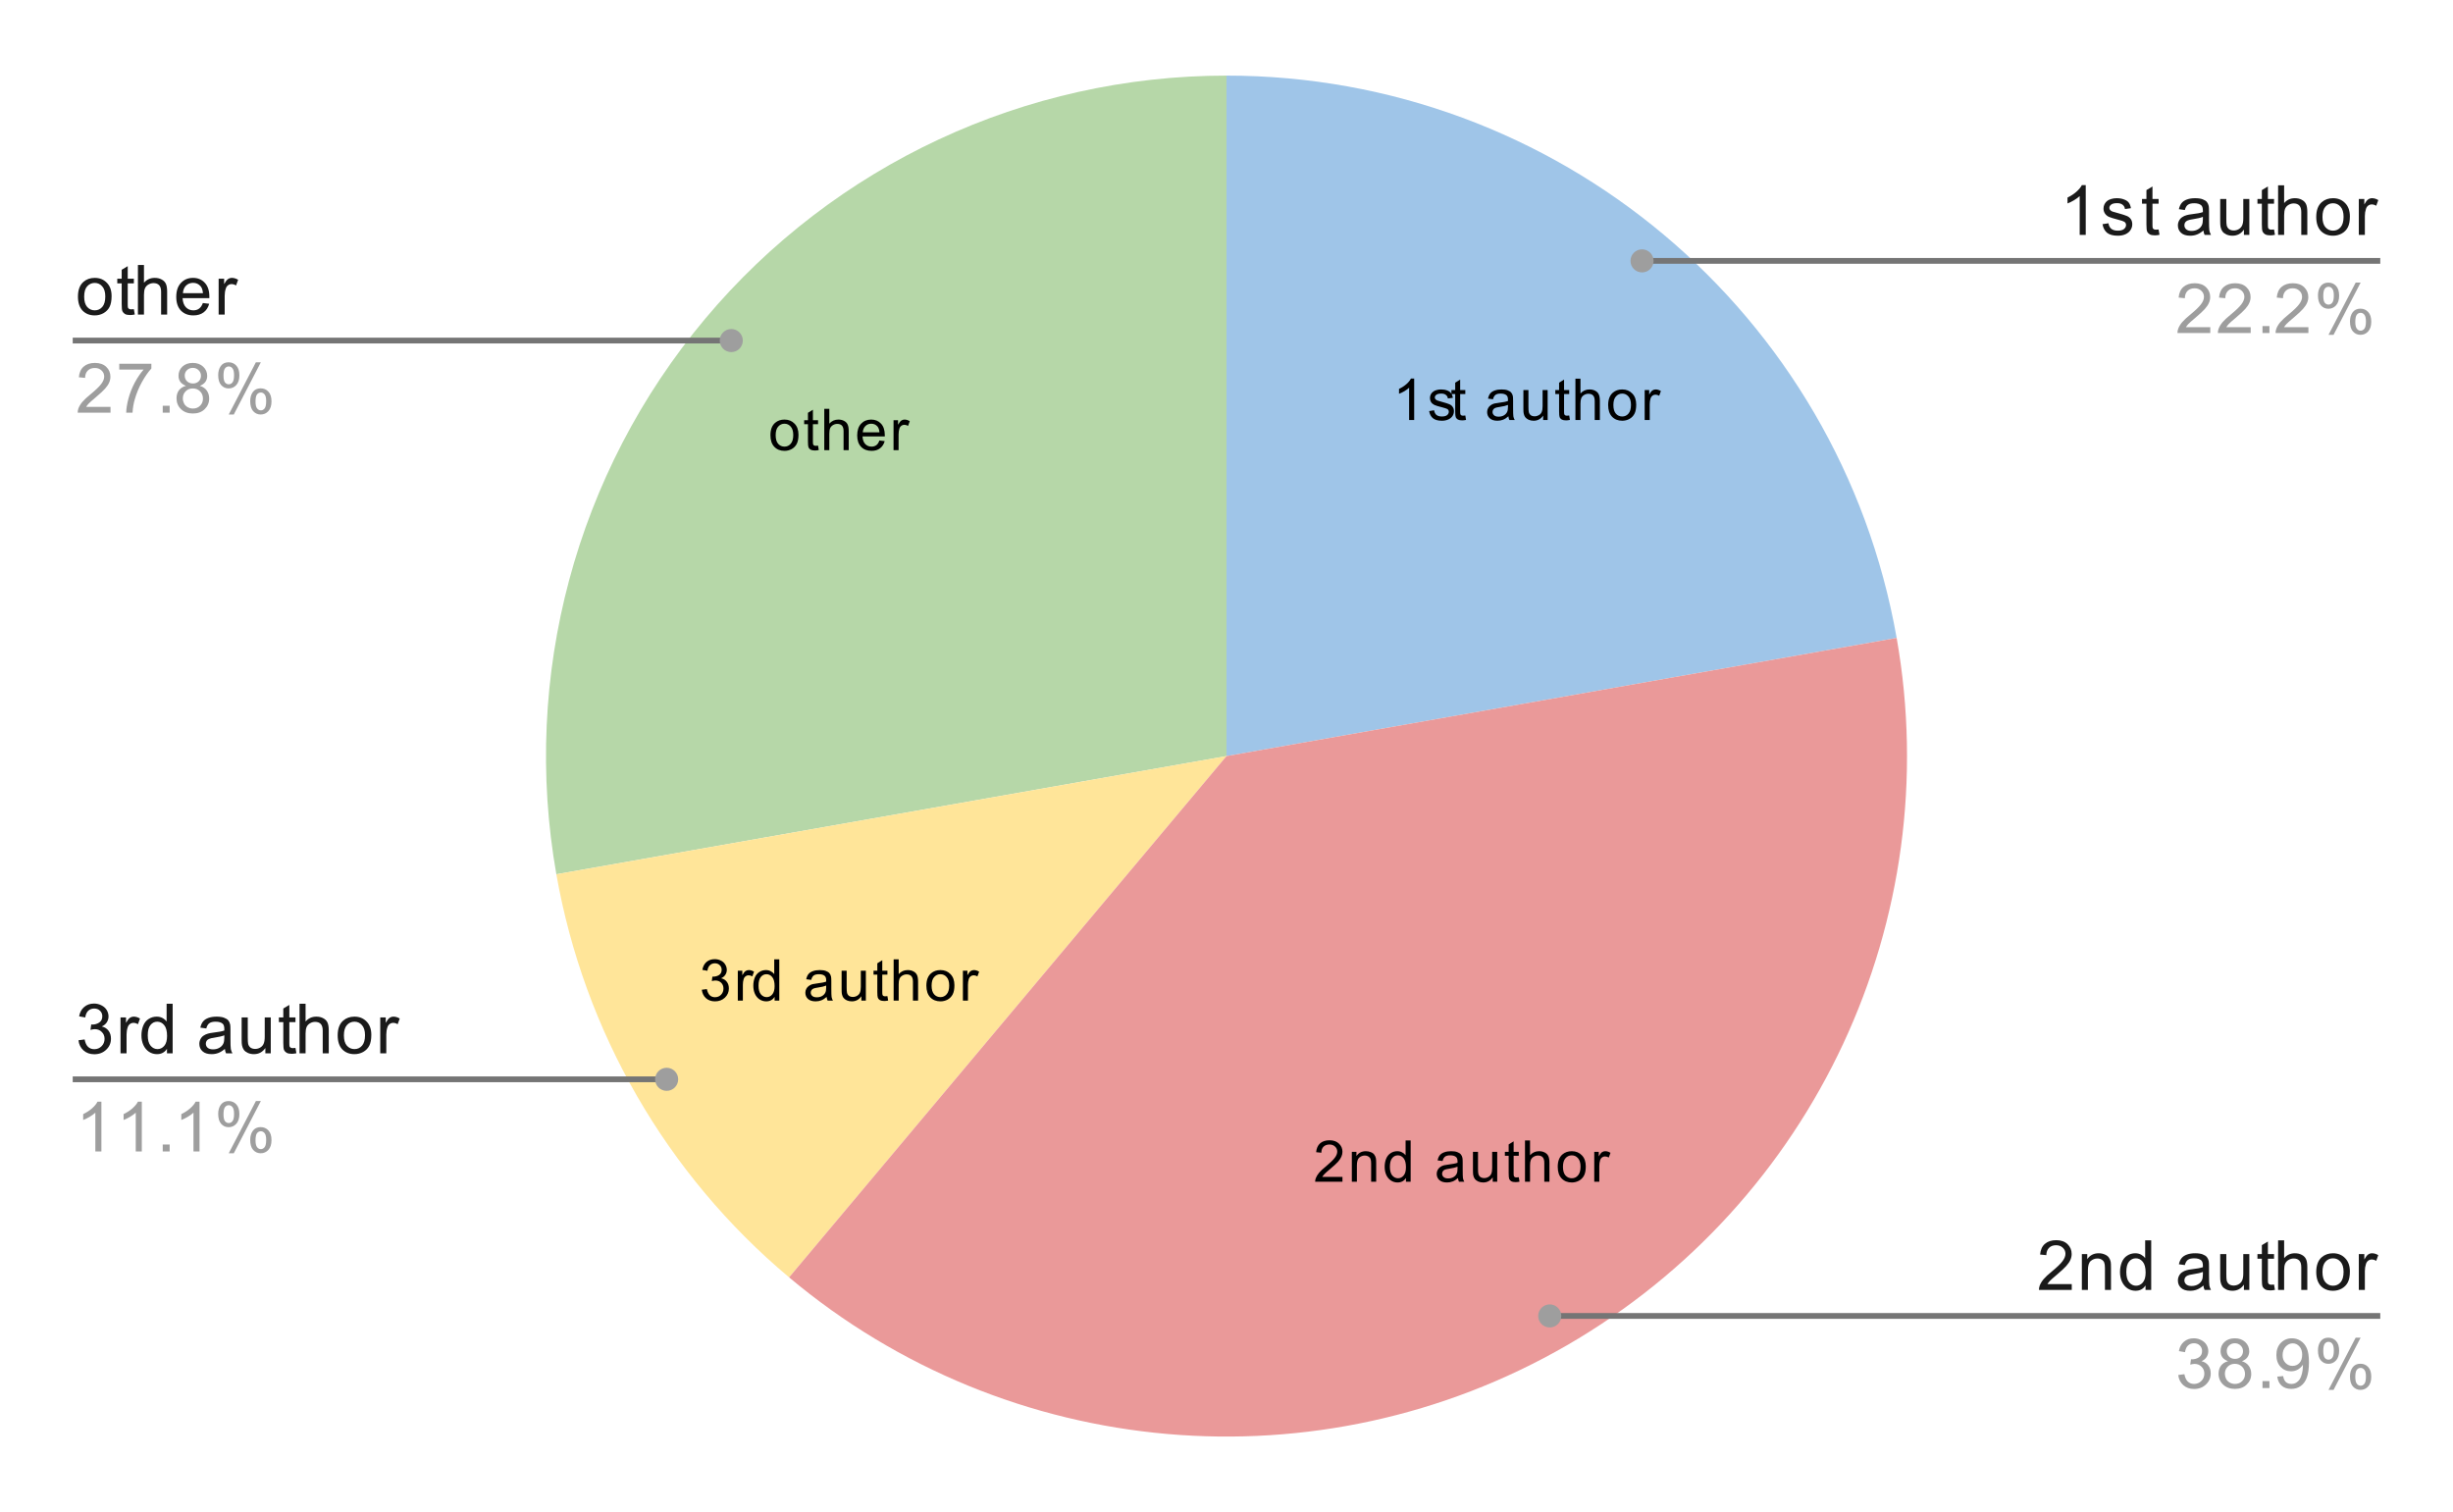 <svg version="1.1" viewBox="0.0 0.0 425.0 262.0" fill="none" stroke="none" stroke-linecap="square" stroke-miterlimit="10" width="425" height="262" xmlns:xlink="http://www.w3.org/1999/xlink" xmlns="http://www.w3.org/2000/svg"><path fill="#ffffff" fill-opacity="0.0" d="M0 0L425.0 0L425.0 262.0L0 262.0L0 0Z" fill-rule="nonzero"/><path fill="#9fc5e8" d="M212.5 13.1C269.716 13.1 318.673 54.18 328.609 110.527L212.5 131.0Z" fill-rule="nonzero"/><path fill="#b6d7a8" d="M96.391 151.473C90.339 117.152 99.782 81.912 122.183 55.215C144.585 28.518 177.65 13.1 212.5 13.1L212.5 131.0Z" fill-rule="nonzero"/><path fill="#ffe599" d="M136.715 221.317C115.482 203.499 101.204 178.771 96.391 151.473L212.5 131.0Z" fill-rule="nonzero"/><path fill="#ea9999" d="M328.609 110.527C337.216 159.339 314.375 208.322 271.45 233.104C228.525 257.887 174.684 253.176 136.715 221.317L212.5 131.0Z" fill-rule="nonzero"/><path fill="#000000" d="M245.016 72.771L244.141 72.771L244.141 67.177Q243.828 67.474 243.313 67.786Q242.797 68.083 242.391 68.224L242.391 67.38Q243.125 67.036 243.672 66.552Q244.235 66.052 244.453 65.583L245.016 65.583L245.016 72.771ZM247.61 71.224L248.469 71.083Q248.547 71.614 248.875 71.896Q249.219 72.161 249.813 72.161Q250.422 72.161 250.719 71.927Q251.016 71.677 251.016 71.333Q251.016 71.036 250.75 70.864Q250.563 70.755 249.844 70.568Q248.891 70.333 248.516 70.161Q248.141 69.974 247.938 69.661Q247.75 69.349 247.75 68.958Q247.75 68.614 247.906 68.318Q248.063 68.021 248.344 67.833Q248.547 67.677 248.891 67.583Q249.25 67.474 249.656 67.474Q250.266 67.474 250.719 67.646Q251.188 67.818 251.406 68.13Q251.641 68.427 251.719 68.927L250.86 69.036Q250.797 68.646 250.516 68.427Q250.235 68.193 249.719 68.193Q249.125 68.193 248.86 68.396Q248.594 68.583 248.594 68.864Q248.594 69.036 248.703 69.161Q248.813 69.302 249.047 69.396Q249.172 69.443 249.828 69.63Q250.75 69.88 251.11 70.036Q251.485 70.193 251.688 70.505Q251.906 70.802 251.906 71.239Q251.906 71.693 251.656 72.083Q251.406 72.458 250.922 72.677Q250.438 72.896 249.828 72.896Q248.813 72.896 248.281 72.474Q247.75 72.052 247.61 71.224ZM253.875 71.989L254 72.755Q253.625 72.833 253.344 72.833Q252.86 72.833 252.594 72.693Q252.328 72.536 252.219 72.286Q252.125 72.036 252.125 71.255L252.125 68.271L251.469 68.271L251.469 67.583L252.125 67.583L252.125 66.302L252.985 65.771L252.985 67.583L253.875 67.583L253.875 68.271L252.985 68.271L252.985 71.302Q252.985 71.677 253.031 71.786Q253.078 71.896 253.188 71.958Q253.297 72.021 253.485 72.021Q253.641 72.021 253.875 71.989ZM261.344 72.13Q260.86 72.552 260.406 72.724Q259.953 72.896 259.438 72.896Q258.578 72.896 258.11 72.474Q257.656 72.052 257.656 71.396Q257.656 71.021 257.828 70.708Q258 70.396 258.281 70.208Q258.563 70.005 258.922 69.911Q259.172 69.849 259.703 69.786Q260.766 69.661 261.266 69.474Q261.266 69.302 261.266 69.255Q261.266 68.708 261.016 68.489Q260.688 68.193 260.016 68.193Q259.406 68.193 259.11 68.411Q258.813 68.63 258.672 69.177L257.813 69.068Q257.922 68.505 258.188 68.177Q258.469 67.833 258.969 67.661Q259.485 67.474 260.156 67.474Q260.813 67.474 261.219 67.63Q261.641 67.786 261.828 68.021Q262.031 68.255 262.11 68.614Q262.156 68.833 262.156 69.427L262.156 70.599Q262.156 71.818 262.203 72.146Q262.266 72.474 262.438 72.771L261.516 72.771Q261.375 72.489 261.344 72.13ZM261.266 70.161Q260.781 70.364 259.828 70.505Q259.297 70.583 259.063 70.677Q258.844 70.771 258.719 70.958Q258.594 71.146 258.594 71.38Q258.594 71.724 258.86 71.958Q259.125 72.193 259.641 72.193Q260.156 72.193 260.547 71.974Q260.938 71.755 261.125 71.364Q261.266 71.068 261.266 70.489L261.266 70.161ZM267.36 72.771L267.36 72.005Q266.75 72.896 265.703 72.896Q265.25 72.896 264.844 72.724Q264.453 72.536 264.25 72.271Q264.063 72.005 263.985 71.614Q263.938 71.364 263.938 70.802L263.938 67.583L264.813 67.583L264.813 70.458Q264.813 71.146 264.875 71.396Q264.953 71.739 265.219 71.943Q265.485 72.13 265.891 72.13Q266.281 72.13 266.625 71.927Q266.969 71.724 267.11 71.38Q267.266 71.021 267.266 70.364L267.266 67.583L268.141 67.583L268.141 72.771L267.36 72.771ZM271.875 71.989L272 72.755Q271.625 72.833 271.344 72.833Q270.86 72.833 270.594 72.693Q270.328 72.536 270.219 72.286Q270.125 72.036 270.125 71.255L270.125 68.271L269.469 68.271L269.469 67.583L270.125 67.583L270.125 66.302L270.985 65.771L270.985 67.583L271.875 67.583L271.875 68.271L270.985 68.271L270.985 71.302Q270.985 71.677 271.031 71.786Q271.078 71.896 271.188 71.958Q271.297 72.021 271.485 72.021Q271.641 72.021 271.875 71.989ZM272.953 72.771L272.953 65.614L273.828 65.614L273.828 68.177Q274.453 67.474 275.391 67.474Q275.969 67.474 276.391 67.708Q276.813 67.927 277 68.333Q277.188 68.724 277.188 69.489L277.188 72.771L276.297 72.771L276.297 69.489Q276.297 68.818 276.016 68.521Q275.735 68.224 275.203 68.224Q274.813 68.224 274.469 68.427Q274.125 68.63 273.969 68.974Q273.828 69.318 273.828 69.927L273.828 72.771L272.953 72.771ZM278.625 70.177Q278.625 68.739 279.438 68.036Q280.094 67.474 281.063 67.474Q282.125 67.474 282.797 68.177Q283.485 68.864 283.485 70.099Q283.485 71.099 283.188 71.677Q282.891 72.255 282.313 72.583Q281.735 72.896 281.063 72.896Q279.969 72.896 279.297 72.193Q278.625 71.489 278.625 70.177ZM279.531 70.177Q279.531 71.177 279.969 71.677Q280.406 72.161 281.063 72.161Q281.719 72.161 282.141 71.661Q282.578 71.161 282.578 70.146Q282.578 69.193 282.141 68.693Q281.703 68.193 281.063 68.193Q280.406 68.193 279.969 68.693Q279.531 69.177 279.531 70.177ZM284.953 72.771L284.953 67.583L285.735 67.583L285.735 68.364Q286.047 67.818 286.297 67.646Q286.547 67.474 286.86 67.474Q287.313 67.474 287.766 67.755L287.469 68.568Q287.141 68.38 286.813 68.38Q286.531 68.38 286.297 68.552Q286.063 68.724 285.969 69.036Q285.828 69.505 285.828 70.052L285.828 72.771L284.953 72.771Z" fill-rule="nonzero"/><path fill="#000000" d="M232.591 203.909L232.591 204.752L227.857 204.752Q227.857 204.44 227.966 204.143Q228.154 203.659 228.545 203.19Q228.935 202.721 229.701 202.112Q230.857 201.143 231.263 200.596Q231.685 200.034 231.685 199.534Q231.685 199.002 231.31 198.659Q230.935 198.299 230.341 198.299Q229.701 198.299 229.31 198.674Q228.935 199.049 228.935 199.721L228.029 199.627Q228.123 198.627 228.716 198.096Q229.326 197.565 230.357 197.565Q231.388 197.565 231.982 198.143Q232.591 198.706 232.591 199.549Q232.591 199.987 232.404 200.409Q232.232 200.815 231.826 201.284Q231.42 201.737 230.466 202.534Q229.685 203.19 229.451 203.44Q229.232 203.674 229.091 203.909L232.591 203.909ZM234.216 204.752L234.216 199.565L235.013 199.565L235.013 200.299Q235.576 199.456 236.654 199.456Q237.123 199.456 237.513 199.627Q237.92 199.784 238.107 200.065Q238.31 200.331 238.388 200.706Q238.435 200.956 238.435 201.565L238.435 204.752L237.56 204.752L237.56 201.596Q237.56 201.065 237.451 200.799Q237.357 200.534 237.091 200.377Q236.826 200.206 236.482 200.206Q235.92 200.206 235.498 200.565Q235.091 200.924 235.091 201.924L235.091 204.752L234.216 204.752ZM243.591 204.752L243.591 204.096Q243.091 204.877 242.138 204.877Q241.513 204.877 240.982 204.534Q240.466 204.19 240.185 203.581Q239.904 202.956 239.904 202.159Q239.904 201.393 240.154 200.768Q240.42 200.127 240.935 199.799Q241.451 199.456 242.091 199.456Q242.56 199.456 242.92 199.659Q243.295 199.846 243.529 200.159L243.529 197.596L244.404 197.596L244.404 204.752L243.591 204.752ZM240.81 202.159Q240.81 203.159 241.216 203.659Q241.638 204.143 242.216 204.143Q242.795 204.143 243.185 203.674Q243.591 203.206 243.591 202.237Q243.591 201.174 243.185 200.674Q242.779 200.174 242.185 200.174Q241.591 200.174 241.201 200.659Q240.81 201.127 240.81 202.159ZM252.607 204.112Q252.123 204.534 251.67 204.706Q251.216 204.877 250.701 204.877Q249.841 204.877 249.373 204.456Q248.92 204.034 248.92 203.377Q248.92 203.002 249.091 202.69Q249.263 202.377 249.545 202.19Q249.826 201.987 250.185 201.893Q250.435 201.831 250.966 201.768Q252.029 201.643 252.529 201.456Q252.529 201.284 252.529 201.237Q252.529 200.69 252.279 200.471Q251.951 200.174 251.279 200.174Q250.67 200.174 250.373 200.393Q250.076 200.612 249.935 201.159L249.076 201.049Q249.185 200.487 249.451 200.159Q249.732 199.815 250.232 199.643Q250.748 199.456 251.42 199.456Q252.076 199.456 252.482 199.612Q252.904 199.768 253.091 200.002Q253.295 200.237 253.373 200.596Q253.42 200.815 253.42 201.409L253.42 202.581Q253.42 203.799 253.466 204.127Q253.529 204.456 253.701 204.752L252.779 204.752Q252.638 204.471 252.607 204.112ZM252.529 202.143Q252.045 202.346 251.091 202.487Q250.56 202.565 250.326 202.659Q250.107 202.752 249.982 202.94Q249.857 203.127 249.857 203.362Q249.857 203.706 250.123 203.94Q250.388 204.174 250.904 204.174Q251.42 204.174 251.81 203.956Q252.201 203.737 252.388 203.346Q252.529 203.049 252.529 202.471L252.529 202.143ZM258.623 204.752L258.623 203.987Q258.013 204.877 256.966 204.877Q256.513 204.877 256.107 204.706Q255.716 204.518 255.513 204.252Q255.326 203.987 255.248 203.596Q255.201 203.346 255.201 202.784L255.201 199.565L256.076 199.565L256.076 202.44Q256.076 203.127 256.138 203.377Q256.216 203.721 256.482 203.924Q256.748 204.112 257.154 204.112Q257.545 204.112 257.888 203.909Q258.232 203.706 258.373 203.362Q258.529 203.002 258.529 202.346L258.529 199.565L259.404 199.565L259.404 204.752L258.623 204.752ZM263.138 203.971L263.263 204.737Q262.888 204.815 262.607 204.815Q262.123 204.815 261.857 204.674Q261.591 204.518 261.482 204.268Q261.388 204.018 261.388 203.237L261.388 200.252L260.732 200.252L260.732 199.565L261.388 199.565L261.388 198.284L262.248 197.752L262.248 199.565L263.138 199.565L263.138 200.252L262.248 200.252L262.248 203.284Q262.248 203.659 262.295 203.768Q262.341 203.877 262.451 203.94Q262.56 204.002 262.748 204.002Q262.904 204.002 263.138 203.971ZM264.216 204.752L264.216 197.596L265.091 197.596L265.091 200.159Q265.716 199.456 266.654 199.456Q267.232 199.456 267.654 199.69Q268.076 199.909 268.263 200.315Q268.451 200.706 268.451 201.471L268.451 204.752L267.56 204.752L267.56 201.471Q267.56 200.799 267.279 200.502Q266.998 200.206 266.466 200.206Q266.076 200.206 265.732 200.409Q265.388 200.612 265.232 200.956Q265.091 201.299 265.091 201.909L265.091 204.752L264.216 204.752ZM269.888 202.159Q269.888 200.721 270.701 200.018Q271.357 199.456 272.326 199.456Q273.388 199.456 274.06 200.159Q274.748 200.846 274.748 202.081Q274.748 203.081 274.451 203.659Q274.154 204.237 273.576 204.565Q272.998 204.877 272.326 204.877Q271.232 204.877 270.56 204.174Q269.888 203.471 269.888 202.159ZM270.795 202.159Q270.795 203.159 271.232 203.659Q271.67 204.143 272.326 204.143Q272.982 204.143 273.404 203.643Q273.841 203.143 273.841 202.127Q273.841 201.174 273.404 200.674Q272.966 200.174 272.326 200.174Q271.67 200.174 271.232 200.674Q270.795 201.159 270.795 202.159ZM276.216 204.752L276.216 199.565L276.998 199.565L276.998 200.346Q277.31 199.799 277.56 199.627Q277.81 199.456 278.123 199.456Q278.576 199.456 279.029 199.737L278.732 200.549Q278.404 200.362 278.076 200.362Q277.795 200.362 277.56 200.534Q277.326 200.706 277.232 201.018Q277.091 201.487 277.091 202.034L277.091 204.752L276.216 204.752Z" fill-rule="nonzero"/><path fill="#000000" d="M121.595 171.48L122.47 171.371Q122.627 172.105 122.986 172.449Q123.345 172.777 123.877 172.777Q124.502 172.777 124.923 172.355Q125.345 171.918 125.345 171.277Q125.345 170.668 124.955 170.277Q124.564 169.887 123.955 169.887Q123.705 169.887 123.33 169.98L123.423 169.215Q123.517 169.215 123.564 169.215Q124.127 169.215 124.58 168.934Q125.033 168.637 125.033 168.027Q125.033 167.543 124.705 167.23Q124.377 166.902 123.861 166.902Q123.345 166.902 123.002 167.23Q122.658 167.543 122.564 168.199L121.689 168.043Q121.845 167.152 122.408 166.668Q122.986 166.184 123.83 166.184Q124.423 166.184 124.908 166.434Q125.408 166.684 125.658 167.121Q125.923 167.559 125.923 168.043Q125.923 168.512 125.673 168.887Q125.439 169.262 124.939 169.496Q125.58 169.637 125.923 170.105Q126.283 170.559 126.283 171.262Q126.283 172.199 125.595 172.855Q124.908 173.496 123.877 173.496Q122.923 173.496 122.298 172.934Q121.689 172.371 121.595 171.48ZM127.83 173.371L127.83 168.184L128.611 168.184L128.611 168.965Q128.923 168.418 129.173 168.246Q129.423 168.074 129.736 168.074Q130.189 168.074 130.642 168.355L130.345 169.168Q130.017 168.98 129.689 168.98Q129.408 168.98 129.173 169.152Q128.939 169.324 128.845 169.637Q128.705 170.105 128.705 170.652L128.705 173.371L127.83 173.371ZM134.205 173.371L134.205 172.715Q133.705 173.496 132.752 173.496Q132.127 173.496 131.595 173.152Q131.08 172.809 130.798 172.199Q130.517 171.574 130.517 170.777Q130.517 170.012 130.767 169.387Q131.033 168.746 131.548 168.418Q132.064 168.074 132.705 168.074Q133.173 168.074 133.533 168.277Q133.908 168.465 134.142 168.777L134.142 166.215L135.017 166.215L135.017 173.371L134.205 173.371ZM131.423 170.777Q131.423 171.777 131.83 172.277Q132.252 172.762 132.83 172.762Q133.408 172.762 133.798 172.293Q134.205 171.824 134.205 170.855Q134.205 169.793 133.798 169.293Q133.392 168.793 132.798 168.793Q132.205 168.793 131.814 169.277Q131.423 169.746 131.423 170.777ZM143.22 172.73Q142.736 173.152 142.283 173.324Q141.83 173.496 141.314 173.496Q140.455 173.496 139.986 173.074Q139.533 172.652 139.533 171.996Q139.533 171.621 139.705 171.309Q139.877 170.996 140.158 170.809Q140.439 170.605 140.798 170.512Q141.048 170.449 141.58 170.387Q142.642 170.262 143.142 170.074Q143.142 169.902 143.142 169.855Q143.142 169.309 142.892 169.09Q142.564 168.793 141.892 168.793Q141.283 168.793 140.986 169.012Q140.689 169.23 140.548 169.777L139.689 169.668Q139.798 169.105 140.064 168.777Q140.345 168.434 140.845 168.262Q141.361 168.074 142.033 168.074Q142.689 168.074 143.095 168.23Q143.517 168.387 143.705 168.621Q143.908 168.855 143.986 169.215Q144.033 169.434 144.033 170.027L144.033 171.199Q144.033 172.418 144.08 172.746Q144.142 173.074 144.314 173.371L143.392 173.371Q143.252 173.09 143.22 172.73ZM143.142 170.762Q142.658 170.965 141.705 171.105Q141.173 171.184 140.939 171.277Q140.72 171.371 140.595 171.559Q140.47 171.746 140.47 171.98Q140.47 172.324 140.736 172.559Q141.002 172.793 141.517 172.793Q142.033 172.793 142.423 172.574Q142.814 172.355 143.002 171.965Q143.142 171.668 143.142 171.09L143.142 170.762ZM149.236 173.371L149.236 172.605Q148.627 173.496 147.58 173.496Q147.127 173.496 146.72 173.324Q146.33 173.137 146.127 172.871Q145.939 172.605 145.861 172.215Q145.814 171.965 145.814 171.402L145.814 168.184L146.689 168.184L146.689 171.059Q146.689 171.746 146.752 171.996Q146.83 172.34 147.095 172.543Q147.361 172.73 147.767 172.73Q148.158 172.73 148.502 172.527Q148.845 172.324 148.986 171.98Q149.142 171.621 149.142 170.965L149.142 168.184L150.017 168.184L150.017 173.371L149.236 173.371ZM153.752 172.59L153.877 173.355Q153.502 173.434 153.22 173.434Q152.736 173.434 152.47 173.293Q152.205 173.137 152.095 172.887Q152.002 172.637 152.002 171.855L152.002 168.871L151.345 168.871L151.345 168.184L152.002 168.184L152.002 166.902L152.861 166.371L152.861 168.184L153.752 168.184L153.752 168.871L152.861 168.871L152.861 171.902Q152.861 172.277 152.908 172.387Q152.955 172.496 153.064 172.559Q153.173 172.621 153.361 172.621Q153.517 172.621 153.752 172.59ZM154.83 173.371L154.83 166.215L155.705 166.215L155.705 168.777Q156.33 168.074 157.267 168.074Q157.845 168.074 158.267 168.309Q158.689 168.527 158.877 168.934Q159.064 169.324 159.064 170.09L159.064 173.371L158.173 173.371L158.173 170.09Q158.173 169.418 157.892 169.121Q157.611 168.824 157.08 168.824Q156.689 168.824 156.345 169.027Q156.002 169.23 155.845 169.574Q155.705 169.918 155.705 170.527L155.705 173.371L154.83 173.371ZM160.502 170.777Q160.502 169.34 161.314 168.637Q161.97 168.074 162.939 168.074Q164.002 168.074 164.673 168.777Q165.361 169.465 165.361 170.699Q165.361 171.699 165.064 172.277Q164.767 172.855 164.189 173.184Q163.611 173.496 162.939 173.496Q161.845 173.496 161.173 172.793Q160.502 172.09 160.502 170.777ZM161.408 170.777Q161.408 171.777 161.845 172.277Q162.283 172.762 162.939 172.762Q163.595 172.762 164.017 172.262Q164.455 171.762 164.455 170.746Q164.455 169.793 164.017 169.293Q163.58 168.793 162.939 168.793Q162.283 168.793 161.845 169.293Q161.408 169.777 161.408 170.777ZM166.83 173.371L166.83 168.184L167.611 168.184L167.611 168.965Q167.923 168.418 168.173 168.246Q168.423 168.074 168.736 168.074Q169.189 168.074 169.642 168.355L169.345 169.168Q169.017 168.98 168.689 168.98Q168.408 168.98 168.173 169.152Q167.939 169.324 167.845 169.637Q167.705 170.105 167.705 170.652L167.705 173.371L166.83 173.371Z" fill-rule="nonzero"/><path fill="#000000" d="M133.483 75.397Q133.483 73.96 134.296 73.257Q134.952 72.694 135.921 72.694Q136.983 72.694 137.655 73.397Q138.343 74.085 138.343 75.319Q138.343 76.319 138.046 76.897Q137.749 77.475 137.171 77.804Q136.593 78.116 135.921 78.116Q134.827 78.116 134.155 77.413Q133.483 76.71 133.483 75.397ZM134.39 75.397Q134.39 76.397 134.827 76.897Q135.265 77.382 135.921 77.382Q136.577 77.382 136.999 76.882Q137.437 76.382 137.437 75.366Q137.437 74.413 136.999 73.913Q136.562 73.413 135.921 73.413Q135.265 73.413 134.827 73.913Q134.39 74.397 134.39 75.397ZM141.733 77.21L141.858 77.975Q141.483 78.054 141.202 78.054Q140.718 78.054 140.452 77.913Q140.187 77.757 140.077 77.507Q139.983 77.257 139.983 76.475L139.983 73.491L139.327 73.491L139.327 72.804L139.983 72.804L139.983 71.522L140.843 70.991L140.843 72.804L141.733 72.804L141.733 73.491L140.843 73.491L140.843 76.522Q140.843 76.897 140.89 77.007Q140.937 77.116 141.046 77.179Q141.155 77.241 141.343 77.241Q141.499 77.241 141.733 77.21ZM142.812 77.991L142.812 70.835L143.687 70.835L143.687 73.397Q144.312 72.694 145.249 72.694Q145.827 72.694 146.249 72.929Q146.671 73.147 146.858 73.554Q147.046 73.944 147.046 74.71L147.046 77.991L146.155 77.991L146.155 74.71Q146.155 74.038 145.874 73.741Q145.593 73.444 145.062 73.444Q144.671 73.444 144.327 73.647Q143.983 73.85 143.827 74.194Q143.687 74.538 143.687 75.147L143.687 77.991L142.812 77.991ZM152.358 76.319L153.28 76.429Q153.062 77.225 152.468 77.679Q151.89 78.116 150.999 78.116Q149.858 78.116 149.187 77.413Q148.515 76.71 148.515 75.444Q148.515 74.132 149.187 73.413Q149.874 72.694 150.937 72.694Q151.983 72.694 152.64 73.397Q153.296 74.1 153.296 75.382Q153.296 75.46 153.296 75.616L149.437 75.616Q149.483 76.475 149.905 76.929Q150.343 77.382 150.999 77.382Q151.483 77.382 151.827 77.132Q152.171 76.882 152.358 76.319ZM149.483 74.897L152.374 74.897Q152.312 74.241 152.046 73.913Q151.624 73.413 150.952 73.413Q150.343 73.413 149.937 73.819Q149.53 74.225 149.483 74.897ZM154.812 77.991L154.812 72.804L155.593 72.804L155.593 73.585Q155.905 73.038 156.155 72.866Q156.405 72.694 156.718 72.694Q157.171 72.694 157.624 72.975L157.327 73.788Q156.999 73.6 156.671 73.6Q156.39 73.6 156.155 73.772Q155.921 73.944 155.827 74.257Q155.687 74.725 155.687 75.272L155.687 77.991L154.812 77.991Z" fill-rule="nonzero"/><path fill="#1a1a1a" d="M13.506 51.395Q13.506 49.661 14.459 48.833Q15.256 48.145 16.413 48.145Q17.694 48.145 18.506 48.989Q19.334 49.817 19.334 51.301Q19.334 52.505 18.975 53.192Q18.616 53.88 17.913 54.27Q17.225 54.645 16.413 54.645Q15.116 54.645 14.303 53.817Q13.506 52.973 13.506 51.395ZM14.584 51.395Q14.584 52.583 15.1 53.176Q15.631 53.77 16.413 53.77Q17.209 53.77 17.725 53.176Q18.241 52.583 18.241 51.364Q18.241 50.208 17.709 49.614Q17.194 49.02 16.413 49.02Q15.631 49.02 15.1 49.614Q14.584 50.192 14.584 51.395ZM23.194 53.567L23.35 54.489Q22.897 54.583 22.553 54.583Q21.975 54.583 21.663 54.411Q21.35 54.223 21.209 53.926Q21.084 53.63 21.084 52.676L21.084 49.098L20.319 49.098L20.319 48.286L21.084 48.286L21.084 46.739L22.131 46.114L22.131 48.286L23.194 48.286L23.194 49.098L22.131 49.098L22.131 52.739Q22.131 53.192 22.178 53.317Q22.241 53.442 22.366 53.52Q22.491 53.598 22.725 53.598Q22.913 53.598 23.194 53.567ZM23.897 54.505L23.897 45.911L24.944 45.911L24.944 48.989Q25.678 48.145 26.803 48.145Q27.506 48.145 28.006 48.426Q28.522 48.692 28.741 49.176Q28.959 49.645 28.959 50.567L28.959 54.505L27.913 54.505L27.913 50.567Q27.913 49.77 27.569 49.411Q27.225 49.051 26.6 49.051Q26.131 49.051 25.709 49.301Q25.303 49.536 25.116 49.958Q24.944 50.364 24.944 51.098L24.944 54.505L23.897 54.505ZM35.147 52.505L36.241 52.63Q35.991 53.583 35.288 54.114Q34.584 54.645 33.506 54.645Q32.147 54.645 31.334 53.801Q30.538 52.958 30.538 51.442Q30.538 49.88 31.35 49.02Q32.163 48.145 33.444 48.145Q34.694 48.145 35.475 48.989Q36.272 49.833 36.272 51.38Q36.272 51.473 36.272 51.661L31.631 51.661Q31.694 52.692 32.209 53.239Q32.725 53.77 33.506 53.77Q34.084 53.77 34.491 53.473Q34.913 53.161 35.147 52.505ZM31.694 50.801L35.163 50.801Q35.1 50.005 34.772 49.614Q34.256 49.005 33.459 49.005Q32.725 49.005 32.225 49.489Q31.741 49.973 31.694 50.801ZM37.881 54.505L37.881 48.286L38.834 48.286L38.834 49.223Q39.194 48.567 39.491 48.364Q39.803 48.145 40.178 48.145Q40.709 48.145 41.256 48.473L40.897 49.458Q40.506 49.223 40.131 49.223Q39.772 49.223 39.491 49.442Q39.225 49.645 39.116 50.02Q38.928 50.583 38.928 51.239L38.928 54.505L37.881 54.505Z" fill-rule="nonzero"/><path fill="#9e9e9e" d="M19.147 70.489L19.147 71.505L13.459 71.505Q13.459 71.13 13.584 70.77Q13.803 70.192 14.272 69.63Q14.756 69.067 15.662 68.333Q17.069 67.176 17.553 66.505Q18.053 65.833 18.053 65.239Q18.053 64.614 17.6 64.192Q17.147 63.755 16.428 63.755Q15.662 63.755 15.209 64.208Q14.756 64.661 14.741 65.473L13.662 65.364Q13.772 64.145 14.491 63.52Q15.225 62.88 16.459 62.88Q17.694 62.88 18.413 63.567Q19.131 64.255 19.131 65.27Q19.131 65.786 18.913 66.286Q18.709 66.77 18.209 67.333Q17.725 67.88 16.6 68.833Q15.647 69.63 15.366 69.926Q15.1 70.208 14.928 70.489L19.147 70.489ZM20.663 64.036L20.663 63.02L26.225 63.02L26.225 63.848Q25.413 64.723 24.6 66.176Q23.803 67.614 23.366 69.145Q23.038 70.223 22.959 71.505L21.866 71.505Q21.881 70.489 22.256 69.051Q22.647 67.614 23.35 66.286Q24.069 64.958 24.881 64.036L20.663 64.036ZM28.194 71.505L28.194 70.301L29.397 70.301L29.397 71.505L28.194 71.505ZM32.225 66.848Q31.569 66.598 31.241 66.161Q30.928 65.708 30.928 65.098Q30.928 64.161 31.6 63.52Q32.288 62.88 33.397 62.88Q34.522 62.88 35.209 63.536Q35.897 64.192 35.897 65.13Q35.897 65.723 35.584 66.161Q35.272 66.598 34.631 66.848Q35.428 67.098 35.834 67.676Q36.241 68.255 36.241 69.051Q36.241 70.145 35.459 70.895Q34.694 71.645 33.413 71.645Q32.147 71.645 31.366 70.895Q30.584 70.145 30.584 69.02Q30.584 68.176 31.006 67.614Q31.444 67.051 32.225 66.848ZM32.006 65.051Q32.006 65.661 32.397 66.051Q32.803 66.442 33.428 66.442Q34.038 66.442 34.428 66.067Q34.819 65.676 34.819 65.114Q34.819 64.536 34.413 64.145Q34.006 63.739 33.413 63.739Q32.803 63.739 32.397 64.13Q32.006 64.52 32.006 65.051ZM31.678 69.02Q31.678 69.473 31.881 69.895Q32.1 70.317 32.522 70.551Q32.944 70.786 33.428 70.786Q34.178 70.786 34.663 70.301Q35.163 69.817 35.163 69.067Q35.163 68.301 34.663 67.801Q34.163 67.301 33.397 67.301Q32.647 67.301 32.163 67.801Q31.678 68.286 31.678 69.02ZM37.803 64.973Q37.803 64.051 38.256 63.411Q38.725 62.77 39.6 62.77Q40.413 62.77 40.944 63.348Q41.475 63.926 41.475 65.036Q41.475 66.13 40.928 66.723Q40.397 67.301 39.616 67.301Q38.834 67.301 38.319 66.723Q37.803 66.145 37.803 64.973ZM39.631 63.489Q39.241 63.489 38.975 63.833Q38.725 64.176 38.725 65.083Q38.725 65.911 38.975 66.255Q39.241 66.583 39.631 66.583Q40.038 66.583 40.288 66.239Q40.553 65.895 40.553 65.005Q40.553 64.161 40.288 63.833Q40.022 63.489 39.631 63.489ZM39.631 71.817L44.334 62.77L45.194 62.77L40.506 71.817L39.631 71.817ZM43.35 69.489Q43.35 68.567 43.803 67.926Q44.272 67.286 45.163 67.286Q45.975 67.286 46.506 67.864Q47.038 68.426 47.038 69.551Q47.038 70.645 46.491 71.239Q45.959 71.817 45.163 71.817Q44.397 71.817 43.866 71.239Q43.35 70.661 43.35 69.489ZM45.194 68.005Q44.788 68.005 44.522 68.348Q44.272 68.692 44.272 69.598Q44.272 70.411 44.538 70.755Q44.803 71.098 45.194 71.098Q45.584 71.098 45.85 70.755Q46.116 70.411 46.116 69.505Q46.116 68.676 45.85 68.348Q45.584 68.005 45.194 68.005Z" fill-rule="nonzero"/><path stroke="#757575" stroke-width="1.0" stroke-linecap="butt" d="M13.1 59.005L88.6 59.005L126.699 59.005" fill-rule="nonzero"/><path fill="#9e9e9e" d="M128.699 59.005C128.699 57.9 127.804 57.005 126.699 57.005C125.595 57.005 124.699 57.9 124.699 59.005C124.699 60.109 125.595 61.005 126.699 61.005C127.804 61.005 128.699 60.109 128.699 59.005" fill-rule="nonzero"/><path fill="#1a1a1a" d="M13.6 180.237L14.662 180.096Q14.834 180.987 15.272 181.393Q15.709 181.784 16.334 181.784Q17.084 181.784 17.6 181.268Q18.116 180.752 18.116 179.987Q18.116 179.268 17.631 178.799Q17.163 178.315 16.428 178.315Q16.131 178.315 15.678 178.44L15.803 177.502Q15.912 177.518 15.975 177.518Q16.647 177.518 17.178 177.174Q17.725 176.815 17.725 176.081Q17.725 175.502 17.334 175.127Q16.944 174.737 16.319 174.737Q15.709 174.737 15.287 175.127Q14.881 175.518 14.772 176.284L13.709 176.096Q13.897 175.049 14.584 174.471Q15.272 173.877 16.288 173.877Q16.991 173.877 17.584 174.19Q18.178 174.487 18.491 175.002Q18.803 175.518 18.803 176.112Q18.803 176.659 18.506 177.127Q18.209 177.581 17.631 177.846Q18.381 178.018 18.803 178.581Q19.225 179.127 19.225 179.971Q19.225 181.096 18.397 181.877Q17.584 182.659 16.334 182.659Q15.209 182.659 14.459 181.987Q13.709 181.299 13.6 180.237ZM20.881 182.502L20.881 176.284L21.834 176.284L21.834 177.221Q22.194 176.565 22.491 176.362Q22.803 176.143 23.178 176.143Q23.709 176.143 24.256 176.471L23.897 177.456Q23.506 177.221 23.131 177.221Q22.772 177.221 22.491 177.44Q22.225 177.643 22.116 178.018Q21.928 178.581 21.928 179.237L21.928 182.502L20.881 182.502ZM28.928 182.502L28.928 181.721Q28.334 182.643 27.194 182.643Q26.444 182.643 25.819 182.237Q25.194 181.815 24.85 181.081Q24.506 180.346 24.506 179.393Q24.506 178.471 24.819 177.706Q25.131 176.94 25.756 176.549Q26.381 176.143 27.147 176.143Q27.709 176.143 28.147 176.377Q28.584 176.612 28.866 176.987L28.866 173.909L29.913 173.909L29.913 182.502L28.928 182.502ZM25.6 179.393Q25.6 180.596 26.1 181.19Q26.6 181.768 27.288 181.768Q27.975 181.768 28.459 181.206Q28.944 180.643 28.944 179.487Q28.944 178.206 28.444 177.612Q27.959 177.018 27.241 177.018Q26.538 177.018 26.069 177.596Q25.6 178.159 25.6 179.393ZM38.959 181.737Q38.366 182.237 37.819 182.44Q37.288 182.643 36.663 182.643Q35.631 182.643 35.084 182.143Q34.538 181.643 34.538 180.862Q34.538 180.409 34.741 180.034Q34.944 179.643 35.288 179.424Q35.631 179.19 36.053 179.081Q36.35 178.987 36.991 178.909Q38.256 178.768 38.866 178.549Q38.866 178.331 38.866 178.284Q38.866 177.627 38.569 177.362Q38.163 177.018 37.366 177.018Q36.631 177.018 36.272 177.284Q35.913 177.534 35.741 178.19L34.709 178.049Q34.85 177.393 35.178 176.987Q35.506 176.581 36.116 176.362Q36.725 176.143 37.522 176.143Q38.319 176.143 38.819 176.331Q39.319 176.518 39.553 176.799Q39.788 177.081 39.881 177.518Q39.928 177.784 39.928 178.487L39.928 179.893Q39.928 181.362 39.991 181.752Q40.069 182.143 40.272 182.502L39.163 182.502Q39.006 182.174 38.959 181.737ZM38.866 179.377Q38.288 179.612 37.147 179.784Q36.491 179.877 36.225 180.002Q35.959 180.112 35.803 180.331Q35.663 180.549 35.663 180.831Q35.663 181.252 35.975 181.534Q36.303 181.815 36.913 181.815Q37.522 181.815 37.991 181.549Q38.475 181.284 38.694 180.815Q38.866 180.456 38.866 179.768L38.866 179.377ZM45.975 182.502L45.975 181.581Q45.241 182.643 43.991 182.643Q43.444 182.643 42.959 182.44Q42.491 182.221 42.256 181.909Q42.022 181.581 41.928 181.112Q41.866 180.815 41.866 180.127L41.866 176.284L42.928 176.284L42.928 179.737Q42.928 180.549 42.991 180.846Q43.084 181.252 43.397 181.502Q43.725 181.737 44.209 181.737Q44.678 181.737 45.084 181.502Q45.506 181.252 45.678 180.831Q45.866 180.409 45.866 179.612L45.866 176.284L46.913 176.284L46.913 182.502L45.975 182.502ZM51.194 181.565L51.35 182.487Q50.897 182.581 50.553 182.581Q49.975 182.581 49.663 182.409Q49.35 182.221 49.209 181.924Q49.084 181.627 49.084 180.674L49.084 177.096L48.319 177.096L48.319 176.284L49.084 176.284L49.084 174.737L50.131 174.112L50.131 176.284L51.194 176.284L51.194 177.096L50.131 177.096L50.131 180.737Q50.131 181.19 50.178 181.315Q50.241 181.44 50.366 181.518Q50.491 181.596 50.725 181.596Q50.913 181.596 51.194 181.565ZM51.897 182.502L51.897 173.909L52.944 173.909L52.944 176.987Q53.678 176.143 54.803 176.143Q55.506 176.143 56.006 176.424Q56.522 176.69 56.741 177.174Q56.959 177.643 56.959 178.565L56.959 182.502L55.913 182.502L55.913 178.565Q55.913 177.768 55.569 177.409Q55.225 177.049 54.6 177.049Q54.131 177.049 53.709 177.299Q53.303 177.534 53.116 177.956Q52.944 178.362 52.944 179.096L52.944 182.502L51.897 182.502ZM58.506 179.393Q58.506 177.659 59.459 176.831Q60.256 176.143 61.413 176.143Q62.694 176.143 63.506 176.987Q64.334 177.815 64.334 179.299Q64.334 180.502 63.975 181.19Q63.616 181.877 62.913 182.268Q62.225 182.643 61.413 182.643Q60.116 182.643 59.303 181.815Q58.506 180.971 58.506 179.393ZM59.584 179.393Q59.584 180.581 60.1 181.174Q60.631 181.768 61.413 181.768Q62.209 181.768 62.725 181.174Q63.241 180.581 63.241 179.362Q63.241 178.206 62.709 177.612Q62.194 177.018 61.413 177.018Q60.631 177.018 60.1 177.612Q59.584 178.19 59.584 179.393ZM65.881 182.502L65.881 176.284L66.834 176.284L66.834 177.221Q67.194 176.565 67.491 176.362Q67.803 176.143 68.178 176.143Q68.709 176.143 69.256 176.471L68.897 177.456Q68.506 177.221 68.131 177.221Q67.772 177.221 67.491 177.44Q67.225 177.643 67.116 178.018Q66.928 178.581 66.928 179.237L66.928 182.502L65.881 182.502Z" fill-rule="nonzero"/><path fill="#9e9e9e" d="M17.569 199.502L16.522 199.502L16.522 192.784Q16.131 193.143 15.506 193.518Q14.897 193.877 14.412 194.049L14.412 193.034Q15.287 192.612 15.944 192.034Q16.616 191.44 16.897 190.877L17.569 190.877L17.569 199.502ZM24.569 199.502L23.522 199.502L23.522 192.784Q23.131 193.143 22.506 193.518Q21.897 193.877 21.413 194.049L21.413 193.034Q22.288 192.612 22.944 192.034Q23.616 191.44 23.897 190.877L24.569 190.877L24.569 199.502ZM28.194 199.502L28.194 198.299L29.397 198.299L29.397 199.502L28.194 199.502ZM34.569 199.502L33.522 199.502L33.522 192.784Q33.131 193.143 32.506 193.518Q31.897 193.877 31.413 194.049L31.413 193.034Q32.288 192.612 32.944 192.034Q33.616 191.44 33.897 190.877L34.569 190.877L34.569 199.502ZM37.803 192.971Q37.803 192.049 38.256 191.409Q38.725 190.768 39.6 190.768Q40.413 190.768 40.944 191.346Q41.475 191.924 41.475 193.034Q41.475 194.127 40.928 194.721Q40.397 195.299 39.616 195.299Q38.834 195.299 38.319 194.721Q37.803 194.143 37.803 192.971ZM39.631 191.487Q39.241 191.487 38.975 191.831Q38.725 192.174 38.725 193.081Q38.725 193.909 38.975 194.252Q39.241 194.581 39.631 194.581Q40.038 194.581 40.288 194.237Q40.553 193.893 40.553 193.002Q40.553 192.159 40.288 191.831Q40.022 191.487 39.631 191.487ZM39.631 199.815L44.334 190.768L45.194 190.768L40.506 199.815L39.631 199.815ZM43.35 197.487Q43.35 196.565 43.803 195.924Q44.272 195.284 45.163 195.284Q45.975 195.284 46.506 195.862Q47.038 196.424 47.038 197.549Q47.038 198.643 46.491 199.237Q45.959 199.815 45.163 199.815Q44.397 199.815 43.866 199.237Q43.35 198.659 43.35 197.487ZM45.194 196.002Q44.788 196.002 44.522 196.346Q44.272 196.69 44.272 197.596Q44.272 198.409 44.538 198.752Q44.803 199.096 45.194 199.096Q45.584 199.096 45.85 198.752Q46.116 198.409 46.116 197.502Q46.116 196.674 45.85 196.346Q45.584 196.002 45.194 196.002Z" fill-rule="nonzero"/><path stroke="#757575" stroke-width="1.0" stroke-linecap="butt" d="M13.1 187.002L88.6 187.002L115.501 187.002" fill-rule="nonzero"/><path fill="#9e9e9e" d="M117.501 187.002C117.501 185.898 116.605 185.002 115.501 185.002C114.396 185.002 113.501 185.898 113.501 187.002C113.501 188.107 114.396 189.002 115.501 189.002C116.605 189.002 117.501 188.107 117.501 187.002" fill-rule="nonzero"/><path fill="#1a1a1a" d="M361.369 40.699L360.322 40.699L360.322 33.98Q359.931 34.34 359.306 34.715Q358.697 35.074 358.212 35.246L358.212 34.23Q359.087 33.809 359.744 33.23Q360.416 32.637 360.697 32.074L361.369 32.074L361.369 40.699ZM364.275 38.84L365.306 38.684Q365.4 39.309 365.791 39.637Q366.197 39.965 366.931 39.965Q367.65 39.965 367.994 39.684Q368.353 39.387 368.353 38.98Q368.353 38.621 368.041 38.418Q367.822 38.277 366.962 38.059Q365.806 37.762 365.353 37.559Q364.916 37.34 364.681 36.965Q364.447 36.59 364.447 36.121Q364.447 35.715 364.634 35.355Q364.822 34.996 365.15 34.762Q365.4 34.59 365.822 34.465Q366.244 34.34 366.744 34.34Q367.462 34.34 368.009 34.559Q368.572 34.762 368.837 35.121Q369.103 35.48 369.197 36.074L368.166 36.215Q368.103 35.746 367.759 35.48Q367.431 35.199 366.806 35.199Q366.087 35.199 365.775 35.449Q365.462 35.684 365.462 36.012Q365.462 36.215 365.587 36.371Q365.728 36.543 365.994 36.652Q366.15 36.715 366.931 36.918Q368.056 37.23 368.494 37.418Q368.931 37.605 369.181 37.965Q369.431 38.324 369.431 38.871Q369.431 39.402 369.119 39.871Q368.822 40.324 368.244 40.59Q367.666 40.84 366.931 40.84Q365.712 40.84 365.072 40.34Q364.447 39.824 364.275 38.84ZM373.994 39.762L374.15 40.684Q373.697 40.777 373.353 40.777Q372.775 40.777 372.462 40.605Q372.15 40.418 372.009 40.121Q371.884 39.824 371.884 38.871L371.884 35.293L371.119 35.293L371.119 34.48L371.884 34.48L371.884 32.934L372.931 32.309L372.931 34.48L373.994 34.48L373.994 35.293L372.931 35.293L372.931 38.934Q372.931 39.387 372.978 39.512Q373.041 39.637 373.166 39.715Q373.291 39.793 373.525 39.793Q373.712 39.793 373.994 39.762ZM381.759 39.934Q381.166 40.434 380.619 40.637Q380.087 40.84 379.462 40.84Q378.431 40.84 377.884 40.34Q377.337 39.84 377.337 39.059Q377.337 38.605 377.541 38.23Q377.744 37.84 378.087 37.621Q378.431 37.387 378.853 37.277Q379.15 37.184 379.791 37.105Q381.056 36.965 381.666 36.746Q381.666 36.527 381.666 36.48Q381.666 35.824 381.369 35.559Q380.962 35.215 380.166 35.215Q379.431 35.215 379.072 35.48Q378.712 35.73 378.541 36.387L377.509 36.246Q377.65 35.59 377.978 35.184Q378.306 34.777 378.916 34.559Q379.525 34.34 380.322 34.34Q381.119 34.34 381.619 34.527Q382.119 34.715 382.353 34.996Q382.587 35.277 382.681 35.715Q382.728 35.98 382.728 36.684L382.728 38.09Q382.728 39.559 382.791 39.949Q382.869 40.34 383.072 40.699L381.962 40.699Q381.806 40.371 381.759 39.934ZM381.666 37.574Q381.087 37.809 379.947 37.98Q379.291 38.074 379.025 38.199Q378.759 38.309 378.603 38.527Q378.462 38.746 378.462 39.027Q378.462 39.449 378.775 39.73Q379.103 40.012 379.712 40.012Q380.322 40.012 380.791 39.746Q381.275 39.48 381.494 39.012Q381.666 38.652 381.666 37.965L381.666 37.574ZM388.775 40.699L388.775 39.777Q388.041 40.84 386.791 40.84Q386.244 40.84 385.759 40.637Q385.291 40.418 385.056 40.105Q384.822 39.777 384.728 39.309Q384.666 39.012 384.666 38.324L384.666 34.48L385.728 34.48L385.728 37.934Q385.728 38.746 385.791 39.043Q385.884 39.449 386.197 39.699Q386.525 39.934 387.009 39.934Q387.478 39.934 387.884 39.699Q388.306 39.449 388.478 39.027Q388.666 38.605 388.666 37.809L388.666 34.48L389.712 34.48L389.712 40.699L388.775 40.699ZM393.994 39.762L394.15 40.684Q393.697 40.777 393.353 40.777Q392.775 40.777 392.462 40.605Q392.15 40.418 392.009 40.121Q391.884 39.824 391.884 38.871L391.884 35.293L391.119 35.293L391.119 34.48L391.884 34.48L391.884 32.934L392.931 32.309L392.931 34.48L393.994 34.48L393.994 35.293L392.931 35.293L392.931 38.934Q392.931 39.387 392.978 39.512Q393.041 39.637 393.166 39.715Q393.291 39.793 393.525 39.793Q393.712 39.793 393.994 39.762ZM394.697 40.699L394.697 32.105L395.744 32.105L395.744 35.184Q396.478 34.34 397.603 34.34Q398.306 34.34 398.806 34.621Q399.322 34.887 399.541 35.371Q399.759 35.84 399.759 36.762L399.759 40.699L398.712 40.699L398.712 36.762Q398.712 35.965 398.369 35.605Q398.025 35.246 397.4 35.246Q396.931 35.246 396.509 35.496Q396.103 35.73 395.916 36.152Q395.744 36.559 395.744 37.293L395.744 40.699L394.697 40.699ZM401.306 37.59Q401.306 35.855 402.259 35.027Q403.056 34.34 404.212 34.34Q405.494 34.34 406.306 35.184Q407.134 36.012 407.134 37.496Q407.134 38.699 406.775 39.387Q406.416 40.074 405.712 40.465Q405.025 40.84 404.212 40.84Q402.916 40.84 402.103 40.012Q401.306 39.168 401.306 37.59ZM402.384 37.59Q402.384 38.777 402.9 39.371Q403.431 39.965 404.212 39.965Q405.009 39.965 405.525 39.371Q406.041 38.777 406.041 37.559Q406.041 36.402 405.509 35.809Q404.994 35.215 404.212 35.215Q403.431 35.215 402.9 35.809Q402.384 36.387 402.384 37.59ZM408.681 40.699L408.681 34.48L409.634 34.48L409.634 35.418Q409.994 34.762 410.291 34.559Q410.603 34.34 410.978 34.34Q411.509 34.34 412.056 34.668L411.697 35.652Q411.306 35.418 410.931 35.418Q410.572 35.418 410.291 35.637Q410.025 35.84 409.916 36.215Q409.728 36.777 409.728 37.434L409.728 40.699L408.681 40.699Z" fill-rule="nonzero"/><path fill="#9e9e9e" d="M382.947 56.684L382.947 57.699L377.259 57.699Q377.259 57.324 377.384 56.965Q377.603 56.387 378.072 55.824Q378.556 55.262 379.462 54.527Q380.869 53.371 381.353 52.699Q381.853 52.027 381.853 51.434Q381.853 50.809 381.4 50.387Q380.947 49.949 380.228 49.949Q379.462 49.949 379.009 50.402Q378.556 50.855 378.541 51.668L377.462 51.559Q377.572 50.34 378.291 49.715Q379.025 49.074 380.259 49.074Q381.494 49.074 382.212 49.762Q382.931 50.449 382.931 51.465Q382.931 51.98 382.712 52.48Q382.509 52.965 382.009 53.527Q381.525 54.074 380.4 55.027Q379.447 55.824 379.166 56.121Q378.9 56.402 378.728 56.684L382.947 56.684ZM389.947 56.684L389.947 57.699L384.259 57.699Q384.259 57.324 384.384 56.965Q384.603 56.387 385.072 55.824Q385.556 55.262 386.462 54.527Q387.869 53.371 388.353 52.699Q388.853 52.027 388.853 51.434Q388.853 50.809 388.4 50.387Q387.947 49.949 387.228 49.949Q386.462 49.949 386.009 50.402Q385.556 50.855 385.541 51.668L384.462 51.559Q384.572 50.34 385.291 49.715Q386.025 49.074 387.259 49.074Q388.494 49.074 389.212 49.762Q389.931 50.449 389.931 51.465Q389.931 51.98 389.712 52.48Q389.509 52.965 389.009 53.527Q388.525 54.074 387.4 55.027Q386.447 55.824 386.166 56.121Q385.9 56.402 385.728 56.684L389.947 56.684ZM391.994 57.699L391.994 56.496L393.197 56.496L393.197 57.699L391.994 57.699ZM399.947 56.684L399.947 57.699L394.259 57.699Q394.259 57.324 394.384 56.965Q394.603 56.387 395.072 55.824Q395.556 55.262 396.462 54.527Q397.869 53.371 398.353 52.699Q398.853 52.027 398.853 51.434Q398.853 50.809 398.4 50.387Q397.947 49.949 397.228 49.949Q396.462 49.949 396.009 50.402Q395.556 50.855 395.541 51.668L394.462 51.559Q394.572 50.34 395.291 49.715Q396.025 49.074 397.259 49.074Q398.494 49.074 399.212 49.762Q399.931 50.449 399.931 51.465Q399.931 51.98 399.712 52.48Q399.509 52.965 399.009 53.527Q398.525 54.074 397.4 55.027Q396.447 55.824 396.166 56.121Q395.9 56.402 395.728 56.684L399.947 56.684ZM401.603 51.168Q401.603 50.246 402.056 49.605Q402.525 48.965 403.4 48.965Q404.212 48.965 404.744 49.543Q405.275 50.121 405.275 51.23Q405.275 52.324 404.728 52.918Q404.197 53.496 403.416 53.496Q402.634 53.496 402.119 52.918Q401.603 52.34 401.603 51.168ZM403.431 49.684Q403.041 49.684 402.775 50.027Q402.525 50.371 402.525 51.277Q402.525 52.105 402.775 52.449Q403.041 52.777 403.431 52.777Q403.837 52.777 404.087 52.434Q404.353 52.09 404.353 51.199Q404.353 50.355 404.087 50.027Q403.822 49.684 403.431 49.684ZM403.431 58.012L408.134 48.965L408.994 48.965L404.306 58.012L403.431 58.012ZM407.15 55.684Q407.15 54.762 407.603 54.121Q408.072 53.48 408.962 53.48Q409.775 53.48 410.306 54.059Q410.837 54.621 410.837 55.746Q410.837 56.84 410.291 57.434Q409.759 58.012 408.962 58.012Q408.197 58.012 407.666 57.434Q407.15 56.855 407.15 55.684ZM408.994 54.199Q408.587 54.199 408.322 54.543Q408.072 54.887 408.072 55.793Q408.072 56.605 408.337 56.949Q408.603 57.293 408.994 57.293Q409.384 57.293 409.65 56.949Q409.916 56.605 409.916 55.699Q409.916 54.871 409.65 54.543Q409.384 54.199 408.994 54.199Z" fill-rule="nonzero"/><path stroke="#757575" stroke-width="1.0" stroke-linecap="butt" d="M411.9 45.199L336.4 45.199L284.495 45.199" fill-rule="nonzero"/><path fill="#9e9e9e" d="M286.495 45.199C286.495 44.095 285.6 43.199 284.495 43.199C283.391 43.199 282.495 44.095 282.495 45.199C282.495 46.304 283.391 47.199 284.495 47.199C285.6 47.199 286.495 46.304 286.495 45.199" fill-rule="nonzero"/><path fill="#1a1a1a" d="M358.947 222.484L358.947 223.499L353.259 223.499Q353.259 223.124 353.384 222.765Q353.603 222.187 354.072 221.624Q354.556 221.062 355.462 220.327Q356.869 219.171 357.353 218.499Q357.853 217.827 357.853 217.234Q357.853 216.609 357.4 216.187Q356.947 215.749 356.228 215.749Q355.462 215.749 355.009 216.202Q354.556 216.655 354.541 217.468L353.462 217.359Q353.572 216.14 354.291 215.515Q355.025 214.874 356.259 214.874Q357.494 214.874 358.212 215.562Q358.931 216.249 358.931 217.265Q358.931 217.78 358.712 218.28Q358.509 218.765 358.009 219.327Q357.525 219.874 356.4 220.827Q355.447 221.624 355.166 221.921Q354.9 222.202 354.728 222.484L358.947 222.484ZM360.697 223.499L360.697 217.28L361.634 217.28L361.634 218.155Q362.322 217.14 363.619 217.14Q364.181 217.14 364.65 217.343Q365.134 217.546 365.369 217.874Q365.603 218.202 365.697 218.64Q365.744 218.937 365.744 219.671L365.744 223.499L364.697 223.499L364.697 219.718Q364.697 219.062 364.572 218.749Q364.447 218.437 364.134 218.249Q363.822 218.046 363.4 218.046Q362.728 218.046 362.228 218.484Q361.744 218.905 361.744 220.093L361.744 223.499L360.697 223.499ZM371.728 223.499L371.728 222.718Q371.134 223.64 369.994 223.64Q369.244 223.64 368.619 223.234Q367.994 222.812 367.65 222.077Q367.306 221.343 367.306 220.39Q367.306 219.468 367.619 218.702Q367.931 217.937 368.556 217.546Q369.181 217.14 369.947 217.14Q370.509 217.14 370.947 217.374Q371.384 217.609 371.666 217.984L371.666 214.905L372.712 214.905L372.712 223.499L371.728 223.499ZM368.4 220.39Q368.4 221.593 368.9 222.187Q369.4 222.765 370.087 222.765Q370.775 222.765 371.259 222.202Q371.744 221.64 371.744 220.484Q371.744 219.202 371.244 218.609Q370.759 218.015 370.041 218.015Q369.337 218.015 368.869 218.593Q368.4 219.155 368.4 220.39ZM381.759 222.734Q381.166 223.234 380.619 223.437Q380.087 223.64 379.462 223.64Q378.431 223.64 377.884 223.14Q377.337 222.64 377.337 221.859Q377.337 221.405 377.541 221.03Q377.744 220.64 378.087 220.421Q378.431 220.187 378.853 220.077Q379.15 219.984 379.791 219.905Q381.056 219.765 381.666 219.546Q381.666 219.327 381.666 219.28Q381.666 218.624 381.369 218.359Q380.962 218.015 380.166 218.015Q379.431 218.015 379.072 218.28Q378.712 218.53 378.541 219.187L377.509 219.046Q377.65 218.39 377.978 217.984Q378.306 217.577 378.916 217.359Q379.525 217.14 380.322 217.14Q381.119 217.14 381.619 217.327Q382.119 217.515 382.353 217.796Q382.587 218.077 382.681 218.515Q382.728 218.78 382.728 219.484L382.728 220.89Q382.728 222.359 382.791 222.749Q382.869 223.14 383.072 223.499L381.962 223.499Q381.806 223.171 381.759 222.734ZM381.666 220.374Q381.087 220.609 379.947 220.78Q379.291 220.874 379.025 220.999Q378.759 221.109 378.603 221.327Q378.462 221.546 378.462 221.827Q378.462 222.249 378.775 222.53Q379.103 222.812 379.712 222.812Q380.322 222.812 380.791 222.546Q381.275 222.28 381.494 221.812Q381.666 221.452 381.666 220.765L381.666 220.374ZM388.775 223.499L388.775 222.577Q388.041 223.64 386.791 223.64Q386.244 223.64 385.759 223.437Q385.291 223.218 385.056 222.905Q384.822 222.577 384.728 222.109Q384.666 221.812 384.666 221.124L384.666 217.28L385.728 217.28L385.728 220.734Q385.728 221.546 385.791 221.843Q385.884 222.249 386.197 222.499Q386.525 222.734 387.009 222.734Q387.478 222.734 387.884 222.499Q388.306 222.249 388.478 221.827Q388.666 221.405 388.666 220.609L388.666 217.28L389.712 217.28L389.712 223.499L388.775 223.499ZM393.994 222.562L394.15 223.484Q393.697 223.577 393.353 223.577Q392.775 223.577 392.462 223.405Q392.15 223.218 392.009 222.921Q391.884 222.624 391.884 221.671L391.884 218.093L391.119 218.093L391.119 217.28L391.884 217.28L391.884 215.734L392.931 215.109L392.931 217.28L393.994 217.28L393.994 218.093L392.931 218.093L392.931 221.734Q392.931 222.187 392.978 222.312Q393.041 222.437 393.166 222.515Q393.291 222.593 393.525 222.593Q393.712 222.593 393.994 222.562ZM394.697 223.499L394.697 214.905L395.744 214.905L395.744 217.984Q396.478 217.14 397.603 217.14Q398.306 217.14 398.806 217.421Q399.322 217.687 399.541 218.171Q399.759 218.64 399.759 219.562L399.759 223.499L398.712 223.499L398.712 219.562Q398.712 218.765 398.369 218.405Q398.025 218.046 397.4 218.046Q396.931 218.046 396.509 218.296Q396.103 218.53 395.916 218.952Q395.744 219.359 395.744 220.093L395.744 223.499L394.697 223.499ZM401.306 220.39Q401.306 218.655 402.259 217.827Q403.056 217.14 404.212 217.14Q405.494 217.14 406.306 217.984Q407.134 218.812 407.134 220.296Q407.134 221.499 406.775 222.187Q406.416 222.874 405.712 223.265Q405.025 223.64 404.212 223.64Q402.916 223.64 402.103 222.812Q401.306 221.968 401.306 220.39ZM402.384 220.39Q402.384 221.577 402.9 222.171Q403.431 222.765 404.212 222.765Q405.009 222.765 405.525 222.171Q406.041 221.577 406.041 220.359Q406.041 219.202 405.509 218.609Q404.994 218.015 404.212 218.015Q403.431 218.015 402.9 218.609Q402.384 219.187 402.384 220.39ZM408.681 223.499L408.681 217.28L409.634 217.28L409.634 218.218Q409.994 217.562 410.291 217.359Q410.603 217.14 410.978 217.14Q411.509 217.14 412.056 217.468L411.697 218.452Q411.306 218.218 410.931 218.218Q410.572 218.218 410.291 218.437Q410.025 218.64 409.916 219.015Q409.728 219.577 409.728 220.234L409.728 223.499L408.681 223.499Z" fill-rule="nonzero"/><path fill="#9e9e9e" d="M377.4 238.234L378.462 238.093Q378.634 238.984 379.072 239.39Q379.509 239.78 380.134 239.78Q380.884 239.78 381.4 239.265Q381.916 238.749 381.916 237.984Q381.916 237.265 381.431 236.796Q380.962 236.312 380.228 236.312Q379.931 236.312 379.478 236.437L379.603 235.499Q379.712 235.515 379.775 235.515Q380.447 235.515 380.978 235.171Q381.525 234.812 381.525 234.077Q381.525 233.499 381.134 233.124Q380.744 232.734 380.119 232.734Q379.509 232.734 379.087 233.124Q378.681 233.515 378.572 234.28L377.509 234.093Q377.697 233.046 378.384 232.468Q379.072 231.874 380.087 231.874Q380.791 231.874 381.384 232.187Q381.978 232.484 382.291 232.999Q382.603 233.515 382.603 234.109Q382.603 234.655 382.306 235.124Q382.009 235.577 381.431 235.843Q382.181 236.015 382.603 236.577Q383.025 237.124 383.025 237.968Q383.025 239.093 382.197 239.874Q381.384 240.655 380.134 240.655Q379.009 240.655 378.259 239.984Q377.509 239.296 377.4 238.234ZM386.025 235.843Q385.369 235.593 385.041 235.155Q384.728 234.702 384.728 234.093Q384.728 233.155 385.4 232.515Q386.087 231.874 387.197 231.874Q388.322 231.874 389.009 232.53Q389.697 233.187 389.697 234.124Q389.697 234.718 389.384 235.155Q389.072 235.593 388.431 235.843Q389.228 236.093 389.634 236.671Q390.041 237.249 390.041 238.046Q390.041 239.14 389.259 239.89Q388.494 240.64 387.212 240.64Q385.947 240.64 385.166 239.89Q384.384 239.14 384.384 238.015Q384.384 237.171 384.806 236.609Q385.244 236.046 386.025 235.843ZM385.806 234.046Q385.806 234.655 386.197 235.046Q386.603 235.437 387.228 235.437Q387.837 235.437 388.228 235.062Q388.619 234.671 388.619 234.109Q388.619 233.53 388.212 233.14Q387.806 232.734 387.212 232.734Q386.603 232.734 386.197 233.124Q385.806 233.515 385.806 234.046ZM385.478 238.015Q385.478 238.468 385.681 238.89Q385.9 239.312 386.322 239.546Q386.744 239.78 387.228 239.78Q387.978 239.78 388.462 239.296Q388.962 238.812 388.962 238.062Q388.962 237.296 388.462 236.796Q387.962 236.296 387.197 236.296Q386.447 236.296 385.962 236.796Q385.478 237.28 385.478 238.015ZM391.994 240.499L391.994 239.296L393.197 239.296L393.197 240.499L391.994 240.499ZM394.556 238.515L395.572 238.421Q395.697 239.14 396.056 239.468Q396.431 239.78 396.994 239.78Q397.478 239.78 397.837 239.562Q398.212 239.327 398.447 238.968Q398.681 238.593 398.837 237.968Q398.994 237.327 398.994 236.671Q398.994 236.593 398.994 236.452Q398.681 236.952 398.134 237.28Q397.587 237.593 396.947 237.593Q395.869 237.593 395.134 236.827Q394.4 236.046 394.4 234.78Q394.4 233.468 395.166 232.671Q395.947 231.874 397.103 231.874Q397.931 231.874 398.619 232.327Q399.322 232.78 399.681 233.624Q400.041 234.452 400.041 236.03Q400.041 237.671 399.681 238.655Q399.337 239.624 398.619 240.14Q397.916 240.64 396.978 240.64Q395.962 240.64 395.322 240.093Q394.681 239.53 394.556 238.515ZM398.869 234.718Q398.869 233.812 398.384 233.28Q397.916 232.749 397.228 232.749Q396.525 232.749 395.994 233.327Q395.478 233.89 395.478 234.812Q395.478 235.624 395.978 236.14Q396.478 236.655 397.197 236.655Q397.931 236.655 398.4 236.14Q398.869 235.624 398.869 234.718ZM401.603 233.968Q401.603 233.046 402.056 232.405Q402.525 231.765 403.4 231.765Q404.212 231.765 404.744 232.343Q405.275 232.921 405.275 234.03Q405.275 235.124 404.728 235.718Q404.197 236.296 403.416 236.296Q402.634 236.296 402.119 235.718Q401.603 235.14 401.603 233.968ZM403.431 232.484Q403.041 232.484 402.775 232.827Q402.525 233.171 402.525 234.077Q402.525 234.905 402.775 235.249Q403.041 235.577 403.431 235.577Q403.837 235.577 404.087 235.234Q404.353 234.89 404.353 233.999Q404.353 233.155 404.087 232.827Q403.822 232.484 403.431 232.484ZM403.431 240.812L408.134 231.765L408.994 231.765L404.306 240.812L403.431 240.812ZM407.15 238.484Q407.15 237.562 407.603 236.921Q408.072 236.28 408.962 236.28Q409.775 236.28 410.306 236.859Q410.837 237.421 410.837 238.546Q410.837 239.64 410.291 240.234Q409.759 240.812 408.962 240.812Q408.197 240.812 407.666 240.234Q407.15 239.655 407.15 238.484ZM408.994 236.999Q408.587 236.999 408.322 237.343Q408.072 237.687 408.072 238.593Q408.072 239.405 408.337 239.749Q408.603 240.093 408.994 240.093Q409.384 240.093 409.65 239.749Q409.916 239.405 409.916 238.499Q409.916 237.671 409.65 237.343Q409.384 236.999 408.994 236.999Z" fill-rule="nonzero"/><path stroke="#757575" stroke-width="1.0" stroke-linecap="butt" d="M411.9 227.999L336.4 227.999L268.502 227.999" fill-rule="nonzero"/><path fill="#9e9e9e" d="M270.502 227.999C270.502 226.895 269.607 225.999 268.502 225.999C267.398 225.999 266.502 226.895 266.502 227.999C266.502 229.104 267.398 229.999 268.502 229.999C269.607 229.999 270.502 229.104 270.502 227.999" fill-rule="nonzero"/></svg>